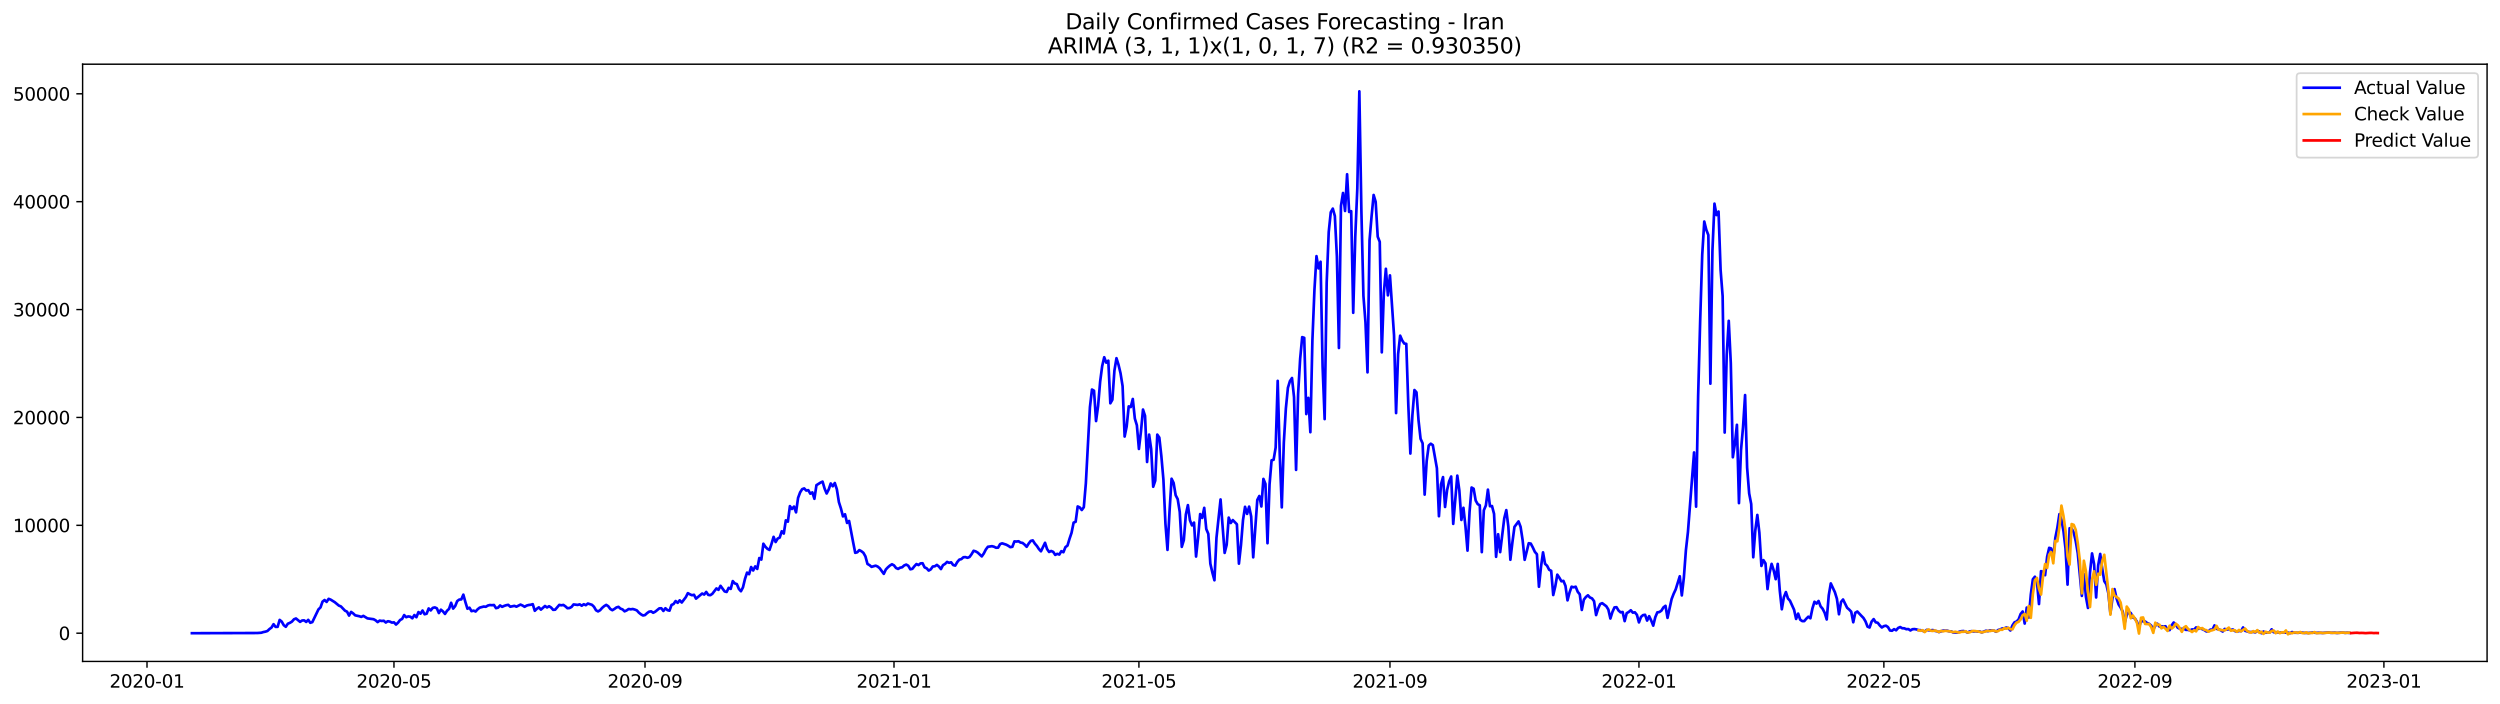<?xml version="1.0" encoding="utf-8" standalone="no"?>
<!DOCTYPE svg PUBLIC "-//W3C//DTD SVG 1.1//EN"
  "http://www.w3.org/Graphics/SVG/1.1/DTD/svg11.dtd">
<svg xmlns:xlink="http://www.w3.org/1999/xlink" width="1392.412pt" height="392.274pt" viewBox="0 0 1392.412 392.274" xmlns="http://www.w3.org/2000/svg" version="1.1">
 <defs>
  <style type="text/css">*{stroke-linejoin: round; stroke-linecap: butt}</style>
 </defs>
 <g id="figure_1">
  <g id="patch_1">
   <path d="M 0 392.274 
L 1392.412 392.274 
L 1392.412 0 
L 0 0 
z
" style="fill: #ffffff"/>
  </g>
  <g id="axes_1">
   <g id="patch_2">
    <path d="M 46.013 368.396 
L 1385.213 368.396 
L 1385.213 35.755 
L 46.013 35.755 
z
" style="fill: #ffffff"/>
   </g>
   <g id="matplotlib.axis_1">
    <g id="xtick_1">
     <g id="line2d_1">
      <defs>
       <path id="mf7a38c756c" d="M 0 0 
L 0 3.5 
" style="stroke: #000000; stroke-width: 0.8"/>
      </defs>
      <g>
       <use xlink:href="#mf7a38c756c" x="81.877" y="368.396" style="stroke: #000000; stroke-width: 0.8"/>
      </g>
     </g>
     <g id="text_1">
      <!-- 2020-01 -->
      <g transform="translate(60.985 382.994)scale(0.1 -0.1)">
       <defs>
        <path id="DejaVuSans-32" d="M 1228 531 
L 3431 531 
L 3431 0 
L 469 0 
L 469 531 
Q 828 903 1448 1529 
Q 2069 2156 2228 2338 
Q 2531 2678 2651 2914 
Q 2772 3150 2772 3378 
Q 2772 3750 2511 3984 
Q 2250 4219 1831 4219 
Q 1534 4219 1204 4116 
Q 875 4013 500 3803 
L 500 4441 
Q 881 4594 1212 4672 
Q 1544 4750 1819 4750 
Q 2544 4750 2975 4387 
Q 3406 4025 3406 3419 
Q 3406 3131 3298 2873 
Q 3191 2616 2906 2266 
Q 2828 2175 2409 1742 
Q 1991 1309 1228 531 
z
" transform="scale(0.016)"/>
        <path id="DejaVuSans-30" d="M 2034 4250 
Q 1547 4250 1301 3770 
Q 1056 3291 1056 2328 
Q 1056 1369 1301 889 
Q 1547 409 2034 409 
Q 2525 409 2770 889 
Q 3016 1369 3016 2328 
Q 3016 3291 2770 3770 
Q 2525 4250 2034 4250 
z
M 2034 4750 
Q 2819 4750 3233 4129 
Q 3647 3509 3647 2328 
Q 3647 1150 3233 529 
Q 2819 -91 2034 -91 
Q 1250 -91 836 529 
Q 422 1150 422 2328 
Q 422 3509 836 4129 
Q 1250 4750 2034 4750 
z
" transform="scale(0.016)"/>
        <path id="DejaVuSans-2d" d="M 313 2009 
L 1997 2009 
L 1997 1497 
L 313 1497 
L 313 2009 
z
" transform="scale(0.016)"/>
        <path id="DejaVuSans-31" d="M 794 531 
L 1825 531 
L 1825 4091 
L 703 3866 
L 703 4441 
L 1819 4666 
L 2450 4666 
L 2450 531 
L 3481 531 
L 3481 0 
L 794 0 
L 794 531 
z
" transform="scale(0.016)"/>
       </defs>
       <use xlink:href="#DejaVuSans-32"/>
       <use xlink:href="#DejaVuSans-30" x="63.623"/>
       <use xlink:href="#DejaVuSans-32" x="127.246"/>
       <use xlink:href="#DejaVuSans-30" x="190.869"/>
       <use xlink:href="#DejaVuSans-2d" x="254.492"/>
       <use xlink:href="#DejaVuSans-30" x="290.576"/>
       <use xlink:href="#DejaVuSans-31" x="354.199"/>
      </g>
     </g>
    </g>
    <g id="xtick_2">
     <g id="line2d_2">
      <g>
       <use xlink:href="#mf7a38c756c" x="219.423" y="368.396" style="stroke: #000000; stroke-width: 0.8"/>
      </g>
     </g>
     <g id="text_2">
      <!-- 2020-05 -->
      <g transform="translate(198.532 382.994)scale(0.1 -0.1)">
       <defs>
        <path id="DejaVuSans-35" d="M 691 4666 
L 3169 4666 
L 3169 4134 
L 1269 4134 
L 1269 2991 
Q 1406 3038 1543 3061 
Q 1681 3084 1819 3084 
Q 2600 3084 3056 2656 
Q 3513 2228 3513 1497 
Q 3513 744 3044 326 
Q 2575 -91 1722 -91 
Q 1428 -91 1123 -41 
Q 819 9 494 109 
L 494 744 
Q 775 591 1075 516 
Q 1375 441 1709 441 
Q 2250 441 2565 725 
Q 2881 1009 2881 1497 
Q 2881 1984 2565 2268 
Q 2250 2553 1709 2553 
Q 1456 2553 1204 2497 
Q 953 2441 691 2322 
L 691 4666 
z
" transform="scale(0.016)"/>
       </defs>
       <use xlink:href="#DejaVuSans-32"/>
       <use xlink:href="#DejaVuSans-30" x="63.623"/>
       <use xlink:href="#DejaVuSans-32" x="127.246"/>
       <use xlink:href="#DejaVuSans-30" x="190.869"/>
       <use xlink:href="#DejaVuSans-2d" x="254.492"/>
       <use xlink:href="#DejaVuSans-30" x="290.576"/>
       <use xlink:href="#DejaVuSans-35" x="354.199"/>
      </g>
     </g>
    </g>
    <g id="xtick_3">
     <g id="line2d_3">
      <g>
       <use xlink:href="#mf7a38c756c" x="359.243" y="368.396" style="stroke: #000000; stroke-width: 0.8"/>
      </g>
     </g>
     <g id="text_3">
      <!-- 2020-09 -->
      <g transform="translate(338.351 382.994)scale(0.1 -0.1)">
       <defs>
        <path id="DejaVuSans-39" d="M 703 97 
L 703 672 
Q 941 559 1184 500 
Q 1428 441 1663 441 
Q 2288 441 2617 861 
Q 2947 1281 2994 2138 
Q 2813 1869 2534 1725 
Q 2256 1581 1919 1581 
Q 1219 1581 811 2004 
Q 403 2428 403 3163 
Q 403 3881 828 4315 
Q 1253 4750 1959 4750 
Q 2769 4750 3195 4129 
Q 3622 3509 3622 2328 
Q 3622 1225 3098 567 
Q 2575 -91 1691 -91 
Q 1453 -91 1209 -44 
Q 966 3 703 97 
z
M 1959 2075 
Q 2384 2075 2632 2365 
Q 2881 2656 2881 3163 
Q 2881 3666 2632 3958 
Q 2384 4250 1959 4250 
Q 1534 4250 1286 3958 
Q 1038 3666 1038 3163 
Q 1038 2656 1286 2365 
Q 1534 2075 1959 2075 
z
" transform="scale(0.016)"/>
       </defs>
       <use xlink:href="#DejaVuSans-32"/>
       <use xlink:href="#DejaVuSans-30" x="63.623"/>
       <use xlink:href="#DejaVuSans-32" x="127.246"/>
       <use xlink:href="#DejaVuSans-30" x="190.869"/>
       <use xlink:href="#DejaVuSans-2d" x="254.492"/>
       <use xlink:href="#DejaVuSans-30" x="290.576"/>
       <use xlink:href="#DejaVuSans-39" x="354.199"/>
      </g>
     </g>
    </g>
    <g id="xtick_4">
     <g id="line2d_4">
      <g>
       <use xlink:href="#mf7a38c756c" x="497.926" y="368.396" style="stroke: #000000; stroke-width: 0.8"/>
      </g>
     </g>
     <g id="text_4">
      <!-- 2021-01 -->
      <g transform="translate(477.034 382.994)scale(0.1 -0.1)">
       <use xlink:href="#DejaVuSans-32"/>
       <use xlink:href="#DejaVuSans-30" x="63.623"/>
       <use xlink:href="#DejaVuSans-32" x="127.246"/>
       <use xlink:href="#DejaVuSans-31" x="190.869"/>
       <use xlink:href="#DejaVuSans-2d" x="254.492"/>
       <use xlink:href="#DejaVuSans-30" x="290.576"/>
       <use xlink:href="#DejaVuSans-31" x="354.199"/>
      </g>
     </g>
    </g>
    <g id="xtick_5">
     <g id="line2d_5">
      <g>
       <use xlink:href="#mf7a38c756c" x="634.335" y="368.396" style="stroke: #000000; stroke-width: 0.8"/>
      </g>
     </g>
     <g id="text_5">
      <!-- 2021-05 -->
      <g transform="translate(613.444 382.994)scale(0.1 -0.1)">
       <use xlink:href="#DejaVuSans-32"/>
       <use xlink:href="#DejaVuSans-30" x="63.623"/>
       <use xlink:href="#DejaVuSans-32" x="127.246"/>
       <use xlink:href="#DejaVuSans-31" x="190.869"/>
       <use xlink:href="#DejaVuSans-2d" x="254.492"/>
       <use xlink:href="#DejaVuSans-30" x="290.576"/>
       <use xlink:href="#DejaVuSans-35" x="354.199"/>
      </g>
     </g>
    </g>
    <g id="xtick_6">
     <g id="line2d_6">
      <g>
       <use xlink:href="#mf7a38c756c" x="774.155" y="368.396" style="stroke: #000000; stroke-width: 0.8"/>
      </g>
     </g>
     <g id="text_6">
      <!-- 2021-09 -->
      <g transform="translate(753.263 382.994)scale(0.1 -0.1)">
       <use xlink:href="#DejaVuSans-32"/>
       <use xlink:href="#DejaVuSans-30" x="63.623"/>
       <use xlink:href="#DejaVuSans-32" x="127.246"/>
       <use xlink:href="#DejaVuSans-31" x="190.869"/>
       <use xlink:href="#DejaVuSans-2d" x="254.492"/>
       <use xlink:href="#DejaVuSans-30" x="290.576"/>
       <use xlink:href="#DejaVuSans-39" x="354.199"/>
      </g>
     </g>
    </g>
    <g id="xtick_7">
     <g id="line2d_7">
      <g>
       <use xlink:href="#mf7a38c756c" x="912.838" y="368.396" style="stroke: #000000; stroke-width: 0.8"/>
      </g>
     </g>
     <g id="text_7">
      <!-- 2022-01 -->
      <g transform="translate(891.946 382.994)scale(0.1 -0.1)">
       <use xlink:href="#DejaVuSans-32"/>
       <use xlink:href="#DejaVuSans-30" x="63.623"/>
       <use xlink:href="#DejaVuSans-32" x="127.246"/>
       <use xlink:href="#DejaVuSans-32" x="190.869"/>
       <use xlink:href="#DejaVuSans-2d" x="254.492"/>
       <use xlink:href="#DejaVuSans-30" x="290.576"/>
       <use xlink:href="#DejaVuSans-31" x="354.199"/>
      </g>
     </g>
    </g>
    <g id="xtick_8">
     <g id="line2d_8">
      <g>
       <use xlink:href="#mf7a38c756c" x="1049.247" y="368.396" style="stroke: #000000; stroke-width: 0.8"/>
      </g>
     </g>
     <g id="text_8">
      <!-- 2022-05 -->
      <g transform="translate(1028.356 382.994)scale(0.1 -0.1)">
       <use xlink:href="#DejaVuSans-32"/>
       <use xlink:href="#DejaVuSans-30" x="63.623"/>
       <use xlink:href="#DejaVuSans-32" x="127.246"/>
       <use xlink:href="#DejaVuSans-32" x="190.869"/>
       <use xlink:href="#DejaVuSans-2d" x="254.492"/>
       <use xlink:href="#DejaVuSans-30" x="290.576"/>
       <use xlink:href="#DejaVuSans-35" x="354.199"/>
      </g>
     </g>
    </g>
    <g id="xtick_9">
     <g id="line2d_9">
      <g>
       <use xlink:href="#mf7a38c756c" x="1189.067" y="368.396" style="stroke: #000000; stroke-width: 0.8"/>
      </g>
     </g>
     <g id="text_9">
      <!-- 2022-09 -->
      <g transform="translate(1168.176 382.994)scale(0.1 -0.1)">
       <use xlink:href="#DejaVuSans-32"/>
       <use xlink:href="#DejaVuSans-30" x="63.623"/>
       <use xlink:href="#DejaVuSans-32" x="127.246"/>
       <use xlink:href="#DejaVuSans-32" x="190.869"/>
       <use xlink:href="#DejaVuSans-2d" x="254.492"/>
       <use xlink:href="#DejaVuSans-30" x="290.576"/>
       <use xlink:href="#DejaVuSans-39" x="354.199"/>
      </g>
     </g>
    </g>
    <g id="xtick_10">
     <g id="line2d_10">
      <g>
       <use xlink:href="#mf7a38c756c" x="1327.75" y="368.396" style="stroke: #000000; stroke-width: 0.8"/>
      </g>
     </g>
     <g id="text_10">
      <!-- 2023-01 -->
      <g transform="translate(1306.859 382.994)scale(0.1 -0.1)">
       <defs>
        <path id="DejaVuSans-33" d="M 2597 2516 
Q 3050 2419 3304 2112 
Q 3559 1806 3559 1356 
Q 3559 666 3084 287 
Q 2609 -91 1734 -91 
Q 1441 -91 1130 -33 
Q 819 25 488 141 
L 488 750 
Q 750 597 1062 519 
Q 1375 441 1716 441 
Q 2309 441 2620 675 
Q 2931 909 2931 1356 
Q 2931 1769 2642 2001 
Q 2353 2234 1838 2234 
L 1294 2234 
L 1294 2753 
L 1863 2753 
Q 2328 2753 2575 2939 
Q 2822 3125 2822 3475 
Q 2822 3834 2567 4026 
Q 2313 4219 1838 4219 
Q 1578 4219 1281 4162 
Q 984 4106 628 3988 
L 628 4550 
Q 988 4650 1302 4700 
Q 1616 4750 1894 4750 
Q 2613 4750 3031 4423 
Q 3450 4097 3450 3541 
Q 3450 3153 3228 2886 
Q 3006 2619 2597 2516 
z
" transform="scale(0.016)"/>
       </defs>
       <use xlink:href="#DejaVuSans-32"/>
       <use xlink:href="#DejaVuSans-30" x="63.623"/>
       <use xlink:href="#DejaVuSans-32" x="127.246"/>
       <use xlink:href="#DejaVuSans-33" x="190.869"/>
       <use xlink:href="#DejaVuSans-2d" x="254.492"/>
       <use xlink:href="#DejaVuSans-30" x="290.576"/>
       <use xlink:href="#DejaVuSans-31" x="354.199"/>
      </g>
     </g>
    </g>
   </g>
   <g id="matplotlib.axis_2">
    <g id="ytick_1">
     <g id="line2d_11">
      <defs>
       <path id="mdff5e94614" d="M 0 0 
L -3.5 0 
" style="stroke: #000000; stroke-width: 0.8"/>
      </defs>
      <g>
       <use xlink:href="#mdff5e94614" x="46.013" y="352.673" style="stroke: #000000; stroke-width: 0.8"/>
      </g>
     </g>
     <g id="text_11">
      <!-- 0 -->
      <g transform="translate(32.65 356.472)scale(0.1 -0.1)">
       <use xlink:href="#DejaVuSans-30"/>
      </g>
     </g>
    </g>
    <g id="ytick_2">
     <g id="line2d_12">
      <g>
       <use xlink:href="#mdff5e94614" x="46.013" y="292.588" style="stroke: #000000; stroke-width: 0.8"/>
      </g>
     </g>
     <g id="text_12">
      <!-- 10000 -->
      <g transform="translate(7.2 296.387)scale(0.1 -0.1)">
       <use xlink:href="#DejaVuSans-31"/>
       <use xlink:href="#DejaVuSans-30" x="63.623"/>
       <use xlink:href="#DejaVuSans-30" x="127.246"/>
       <use xlink:href="#DejaVuSans-30" x="190.869"/>
       <use xlink:href="#DejaVuSans-30" x="254.492"/>
      </g>
     </g>
    </g>
    <g id="ytick_3">
     <g id="line2d_13">
      <g>
       <use xlink:href="#mdff5e94614" x="46.013" y="232.502" style="stroke: #000000; stroke-width: 0.8"/>
      </g>
     </g>
     <g id="text_13">
      <!-- 20000 -->
      <g transform="translate(7.2 236.301)scale(0.1 -0.1)">
       <use xlink:href="#DejaVuSans-32"/>
       <use xlink:href="#DejaVuSans-30" x="63.623"/>
       <use xlink:href="#DejaVuSans-30" x="127.246"/>
       <use xlink:href="#DejaVuSans-30" x="190.869"/>
       <use xlink:href="#DejaVuSans-30" x="254.492"/>
      </g>
     </g>
    </g>
    <g id="ytick_4">
     <g id="line2d_14">
      <g>
       <use xlink:href="#mdff5e94614" x="46.013" y="172.417" style="stroke: #000000; stroke-width: 0.8"/>
      </g>
     </g>
     <g id="text_14">
      <!-- 30000 -->
      <g transform="translate(7.2 176.216)scale(0.1 -0.1)">
       <use xlink:href="#DejaVuSans-33"/>
       <use xlink:href="#DejaVuSans-30" x="63.623"/>
       <use xlink:href="#DejaVuSans-30" x="127.246"/>
       <use xlink:href="#DejaVuSans-30" x="190.869"/>
       <use xlink:href="#DejaVuSans-30" x="254.492"/>
      </g>
     </g>
    </g>
    <g id="ytick_5">
     <g id="line2d_15">
      <g>
       <use xlink:href="#mdff5e94614" x="46.013" y="112.331" style="stroke: #000000; stroke-width: 0.8"/>
      </g>
     </g>
     <g id="text_15">
      <!-- 40000 -->
      <g transform="translate(7.2 116.13)scale(0.1 -0.1)">
       <defs>
        <path id="DejaVuSans-34" d="M 2419 4116 
L 825 1625 
L 2419 1625 
L 2419 4116 
z
M 2253 4666 
L 3047 4666 
L 3047 1625 
L 3713 1625 
L 3713 1100 
L 3047 1100 
L 3047 0 
L 2419 0 
L 2419 1100 
L 313 1100 
L 313 1709 
L 2253 4666 
z
" transform="scale(0.016)"/>
       </defs>
       <use xlink:href="#DejaVuSans-34"/>
       <use xlink:href="#DejaVuSans-30" x="63.623"/>
       <use xlink:href="#DejaVuSans-30" x="127.246"/>
       <use xlink:href="#DejaVuSans-30" x="190.869"/>
       <use xlink:href="#DejaVuSans-30" x="254.492"/>
      </g>
     </g>
    </g>
    <g id="ytick_6">
     <g id="line2d_16">
      <g>
       <use xlink:href="#mdff5e94614" x="46.013" y="52.245" style="stroke: #000000; stroke-width: 0.8"/>
      </g>
     </g>
     <g id="text_16">
      <!-- 50000 -->
      <g transform="translate(7.2 56.045)scale(0.1 -0.1)">
       <use xlink:href="#DejaVuSans-35"/>
       <use xlink:href="#DejaVuSans-30" x="63.623"/>
       <use xlink:href="#DejaVuSans-30" x="127.246"/>
       <use xlink:href="#DejaVuSans-30" x="190.869"/>
       <use xlink:href="#DejaVuSans-30" x="254.492"/>
      </g>
     </g>
    </g>
   </g>
   <g id="line2d_17">
    <path d="M 106.885 352.673 
L 143.261 352.565 
L 145.535 352.409 
L 146.671 352.036 
L 147.808 351.814 
L 148.945 351.441 
L 150.082 350.36 
L 151.218 349.531 
L 152.355 347.656 
L 153.492 349.152 
L 154.629 349.122 
L 155.765 345.259 
L 156.902 346.208 
L 158.039 348.209 
L 159.176 349.098 
L 160.312 347.38 
L 161.449 346.917 
L 162.586 346.214 
L 163.723 344.928 
L 164.859 344.472 
L 167.133 346.346 
L 168.269 345.595 
L 169.406 345.511 
L 170.543 346.388 
L 171.68 345.241 
L 172.816 346.869 
L 173.953 346.496 
L 177.363 339.418 
L 178.5 338.319 
L 179.637 335.092 
L 180.774 334.191 
L 181.91 335.242 
L 183.047 333.53 
L 184.184 333.987 
L 186.457 335.399 
L 188.731 337.291 
L 189.868 337.754 
L 192.141 340.121 
L 193.278 340.674 
L 194.415 342.855 
L 195.551 340.824 
L 196.688 341.636 
L 197.825 342.717 
L 200.098 343.216 
L 201.235 343.588 
L 202.372 343.023 
L 204.645 344.417 
L 208.056 344.88 
L 209.192 345.499 
L 210.329 346.484 
L 211.466 345.655 
L 212.603 345.86 
L 213.739 345.745 
L 214.876 346.719 
L 216.013 345.992 
L 217.15 346.226 
L 218.286 346.767 
L 219.423 346.629 
L 220.56 347.854 
L 221.697 346.809 
L 222.833 345.325 
L 223.97 344.724 
L 225.107 342.579 
L 226.244 343.751 
L 227.38 343.324 
L 228.517 343.486 
L 229.654 344.363 
L 230.79 342.561 
L 231.927 343.775 
L 233.064 340.908 
L 234.201 341.81 
L 235.337 340.043 
L 236.474 342.116 
L 237.611 341.822 
L 238.748 338.89 
L 239.884 339.989 
L 241.021 338.577 
L 242.158 338.301 
L 243.295 338.787 
L 244.431 341.443 
L 245.568 339.575 
L 246.705 340.518 
L 247.842 341.936 
L 248.978 340.175 
L 250.115 339.106 
L 251.252 335.735 
L 252.389 338.962 
L 253.525 337.556 
L 254.662 334.774 
L 255.799 333.945 
L 256.936 333.842 
L 258.072 331.199 
L 259.209 335.333 
L 260.346 339.04 
L 261.483 338.469 
L 262.619 340.398 
L 263.756 340.085 
L 264.893 340.59 
L 266.03 339.346 
L 267.166 338.439 
L 269.44 337.82 
L 270.577 337.958 
L 271.713 337.273 
L 272.85 336.979 
L 273.987 337.075 
L 275.124 336.961 
L 276.26 338.721 
L 277.397 338.445 
L 278.534 337.213 
L 279.671 337.982 
L 280.807 337.466 
L 281.944 337.081 
L 283.081 336.883 
L 284.218 337.916 
L 286.491 337.436 
L 287.628 337.91 
L 289.901 336.739 
L 291.038 337.255 
L 292.175 337.958 
L 293.312 337.291 
L 294.448 336.973 
L 295.585 336.829 
L 296.722 336.504 
L 297.858 340.181 
L 298.995 339.082 
L 300.132 338.271 
L 301.269 339.539 
L 303.542 337.526 
L 304.679 338.325 
L 305.816 337.652 
L 306.952 338.379 
L 308.089 339.659 
L 309.226 339.563 
L 311.499 336.901 
L 312.636 337.135 
L 313.773 336.925 
L 314.91 337.718 
L 316.046 338.757 
L 317.183 338.655 
L 318.32 338.048 
L 319.457 336.648 
L 321.73 336.925 
L 322.867 336.606 
L 324.004 337.363 
L 325.14 336.54 
L 326.277 337.063 
L 327.414 336.144 
L 329.687 336.847 
L 330.824 337.952 
L 331.961 339.905 
L 333.098 340.536 
L 334.234 339.863 
L 335.371 338.583 
L 336.508 337.592 
L 337.645 336.901 
L 338.781 337.646 
L 339.918 339.184 
L 341.055 339.857 
L 342.192 339.172 
L 343.328 338.343 
L 344.465 337.988 
L 345.602 338.98 
L 346.739 339.418 
L 347.875 340.488 
L 349.012 339.977 
L 350.149 339.184 
L 351.286 339.376 
L 352.422 339.196 
L 353.559 339.514 
L 354.696 339.965 
L 355.833 341.227 
L 356.969 342.134 
L 358.106 342.807 
L 359.243 342.567 
L 360.379 341.509 
L 361.516 340.692 
L 362.653 340.5 
L 363.79 341.293 
L 364.926 340.704 
L 367.2 338.842 
L 368.337 338.775 
L 369.473 340.278 
L 370.61 338.775 
L 371.747 339.821 
L 372.884 340.121 
L 374.02 336.937 
L 375.157 336.42 
L 376.294 334.762 
L 377.431 335.759 
L 378.567 334.353 
L 379.704 335.579 
L 381.978 332.599 
L 383.114 330.369 
L 384.251 331.012 
L 385.388 331.517 
L 386.525 331.265 
L 387.661 333.422 
L 391.072 330.58 
L 392.208 331.151 
L 393.345 329.691 
L 394.482 331.331 
L 395.619 331.505 
L 396.755 330.724 
L 399.029 327.732 
L 400.166 328.525 
L 401.302 326.284 
L 403.576 329.39 
L 404.713 329.709 
L 405.849 327.401 
L 406.986 327.99 
L 408.123 323.652 
L 409.26 324.938 
L 410.396 325.322 
L 411.533 328.02 
L 412.67 329.3 
L 413.807 327.131 
L 414.943 322.396 
L 416.08 318.929 
L 417.217 319.8 
L 418.354 315.817 
L 419.49 317.739 
L 420.627 315.474 
L 421.764 316.862 
L 422.901 310.806 
L 424.037 311.671 
L 425.174 302.844 
L 426.311 304.539 
L 427.447 305.686 
L 428.584 306.293 
L 429.721 302.868 
L 430.858 299.005 
L 431.994 301.889 
L 433.131 299.966 
L 434.268 299.413 
L 435.405 295.892 
L 436.541 297.178 
L 437.678 289.806 
L 438.815 290.551 
L 439.952 281.892 
L 441.088 283.473 
L 442.225 282.151 
L 443.362 285.359 
L 444.499 277.308 
L 445.635 274.244 
L 446.772 272.447 
L 447.909 272.032 
L 449.046 273.222 
L 450.182 273 
L 451.319 274.977 
L 452.456 274.244 
L 453.593 277.807 
L 454.729 270.23 
L 457.003 268.788 
L 458.14 268.247 
L 459.276 272.147 
L 460.413 274.862 
L 461.55 272.633 
L 462.687 269.268 
L 463.823 270.831 
L 464.96 269.022 
L 466.097 272.513 
L 467.234 279.663 
L 468.37 283.208 
L 469.507 287.619 
L 470.644 286.441 
L 471.781 291.248 
L 472.917 290.166 
L 475.191 302.135 
L 476.328 307.903 
L 477.464 307.603 
L 478.601 306.383 
L 479.738 306.99 
L 480.875 307.891 
L 482.011 309.886 
L 483.148 314.092 
L 484.285 314.747 
L 485.422 315.715 
L 487.695 315.054 
L 488.832 315.552 
L 489.968 316.496 
L 492.242 319.614 
L 493.379 317.175 
L 494.515 315.973 
L 495.652 314.988 
L 496.789 314.285 
L 497.926 314.897 
L 499.062 316.352 
L 500.199 316.862 
L 501.336 316.183 
L 502.473 315.943 
L 503.609 314.921 
L 504.746 314.459 
L 505.883 315.114 
L 507.02 317.079 
L 508.156 316.814 
L 509.293 315.372 
L 510.43 314.17 
L 511.567 314.717 
L 512.703 313.792 
L 513.84 313.708 
L 514.977 316.021 
L 516.114 316.526 
L 517.25 317.788 
L 518.387 317.121 
L 519.524 315.528 
L 520.661 315.396 
L 521.797 314.627 
L 522.934 315.54 
L 524.071 316.952 
L 525.208 314.765 
L 526.344 314.098 
L 527.481 312.969 
L 528.618 313.455 
L 529.755 313.179 
L 530.891 314.717 
L 532.028 315.012 
L 533.165 313.035 
L 534.302 311.695 
L 535.438 311.394 
L 536.575 310.373 
L 537.712 310.289 
L 538.849 310.673 
L 539.985 310.223 
L 541.122 308.685 
L 542.259 306.768 
L 543.396 307.098 
L 544.532 307.765 
L 546.806 309.892 
L 547.943 308.27 
L 549.079 306.047 
L 550.216 304.539 
L 552.49 304.208 
L 553.626 304.503 
L 554.763 305.073 
L 555.9 305.019 
L 557.036 303.025 
L 558.173 302.622 
L 560.447 303.367 
L 561.583 303.986 
L 562.72 304.755 
L 563.857 304.545 
L 564.994 301.54 
L 566.13 301.631 
L 567.267 301.45 
L 568.404 302.177 
L 569.541 302.4 
L 570.677 303.331 
L 571.814 304.545 
L 572.951 302.724 
L 574.088 301.276 
L 575.224 300.982 
L 576.361 302.754 
L 577.498 304.076 
L 578.635 305.794 
L 579.771 307.05 
L 582.045 302.322 
L 583.182 305.794 
L 584.318 307.429 
L 585.455 306.888 
L 586.592 307.369 
L 587.729 309.051 
L 588.865 308.468 
L 590.002 308.871 
L 591.139 306.978 
L 592.276 307.573 
L 593.412 304.725 
L 594.549 303.884 
L 595.686 300.092 
L 596.823 296.734 
L 597.959 291.086 
L 599.096 290.605 
L 600.233 282.073 
L 601.37 282.613 
L 602.506 284.056 
L 603.643 282.493 
L 604.78 269.214 
L 607.053 226.77 
L 608.19 216.964 
L 609.327 217.613 
L 610.464 234.509 
L 611.6 226.115 
L 612.737 212.608 
L 613.874 203.901 
L 615.011 198.962 
L 616.147 201.991 
L 617.284 200.891 
L 618.421 224.619 
L 619.557 222.624 
L 620.694 206.389 
L 621.831 199.503 
L 622.968 203.144 
L 624.104 207.915 
L 625.241 215.053 
L 626.378 243.137 
L 627.515 237.519 
L 628.651 226.337 
L 629.788 226.716 
L 630.925 222.209 
L 632.062 233.109 
L 633.198 236.876 
L 634.335 250.047 
L 635.472 240.325 
L 636.609 228.104 
L 637.745 231.601 
L 638.882 257.305 
L 640.019 242.062 
L 641.156 250.071 
L 642.292 271.101 
L 643.429 267.706 
L 644.566 242.068 
L 645.703 243.72 
L 646.839 254.079 
L 647.976 267.075 
L 649.113 291.716 
L 650.25 306.269 
L 651.386 284.831 
L 652.523 266.637 
L 653.66 268.974 
L 654.797 275.83 
L 655.933 277.999 
L 657.07 285.077 
L 658.207 304.575 
L 659.344 300.813 
L 660.48 286.549 
L 661.617 281.334 
L 662.754 289.776 
L 663.891 292.624 
L 665.027 291.068 
L 666.164 309.97 
L 667.301 299.341 
L 668.438 286.327 
L 669.574 288.46 
L 670.711 282.854 
L 671.848 294.649 
L 672.985 297.34 
L 674.121 313.966 
L 675.258 318.953 
L 676.395 323.189 
L 677.532 299.522 
L 679.805 278.179 
L 682.079 307.946 
L 683.215 303.433 
L 684.352 288.292 
L 685.489 291.29 
L 686.625 289.662 
L 688.899 291.987 
L 690.036 313.93 
L 691.172 303.637 
L 692.309 289.674 
L 693.446 282.277 
L 694.583 286.225 
L 695.719 282.169 
L 696.856 287.661 
L 697.993 310.409 
L 700.266 278.462 
L 701.403 276.262 
L 702.54 282.085 
L 703.677 266.733 
L 704.813 269.539 
L 705.95 302.556 
L 707.087 269.869 
L 708.224 256.386 
L 709.36 256.056 
L 710.497 249.254 
L 711.634 212.127 
L 712.771 252.955 
L 713.907 282.589 
L 715.044 246.538 
L 716.181 227.521 
L 717.318 215.979 
L 718.454 212.247 
L 719.591 210.541 
L 720.728 221.176 
L 721.865 261.71 
L 723.001 219.379 
L 724.138 199.81 
L 725.275 187.774 
L 726.412 188.165 
L 727.548 230.621 
L 728.685 221.603 
L 729.822 240.722 
L 730.959 189.565 
L 732.095 161.517 
L 733.232 142.668 
L 734.369 149.482 
L 735.506 145.781 
L 736.642 204.172 
L 737.779 233.427 
L 738.916 157.329 
L 740.053 129.221 
L 741.189 118.225 
L 742.326 116.195 
L 743.463 120.298 
L 744.6 142.897 
L 745.736 193.813 
L 746.873 114.62 
L 748.01 107.476 
L 749.146 117.504 
L 750.283 97.063 
L 751.42 118.045 
L 752.557 117.625 
L 753.693 174.219 
L 754.83 131.943 
L 755.967 105.157 
L 757.104 50.876 
L 758.24 117.294 
L 759.377 164.81 
L 760.514 179.429 
L 761.651 207.392 
L 762.787 133.848 
L 763.924 120.4 
L 765.061 108.588 
L 766.198 112.433 
L 767.334 131.811 
L 768.471 134.689 
L 769.608 196.246 
L 770.745 163.308 
L 771.881 149.704 
L 773.018 164.491 
L 774.155 153.369 
L 776.428 186.711 
L 777.565 230.075 
L 778.702 197.232 
L 779.839 186.963 
L 780.975 189.613 
L 782.112 191.319 
L 783.249 191.518 
L 784.386 225.809 
L 785.522 252.607 
L 786.659 231.186 
L 787.796 217.234 
L 788.933 218.508 
L 790.069 234.118 
L 791.206 244.393 
L 792.343 246.893 
L 793.48 275.481 
L 794.616 256.687 
L 795.753 248.142 
L 796.89 247.139 
L 798.027 247.926 
L 800.3 260.778 
L 801.437 287.522 
L 802.574 269.803 
L 803.71 265.729 
L 804.847 282.367 
L 805.984 272.934 
L 807.121 268.085 
L 808.257 265.399 
L 809.394 291.777 
L 811.668 264.906 
L 812.804 273.204 
L 813.941 289.601 
L 815.078 282.824 
L 816.214 293.207 
L 817.351 306.684 
L 818.488 285.041 
L 819.625 271.534 
L 820.761 272.213 
L 821.898 278.78 
L 823.035 280.787 
L 824.172 281.43 
L 825.308 307.519 
L 826.445 284.2 
L 827.582 281.508 
L 828.719 272.711 
L 829.855 281.953 
L 830.992 281.844 
L 832.129 286.195 
L 833.266 310.127 
L 834.402 297.551 
L 835.539 307.513 
L 837.813 288.718 
L 838.949 284.122 
L 840.086 293.231 
L 841.223 311.761 
L 842.36 302.039 
L 843.496 293.447 
L 845.77 290.407 
L 846.907 293.417 
L 848.043 300.801 
L 849.18 311.797 
L 851.454 302.556 
L 852.59 302.772 
L 853.727 304.917 
L 854.864 307.375 
L 856.001 308.679 
L 857.137 326.8 
L 858.274 315.763 
L 859.411 307.645 
L 860.548 314.038 
L 861.684 315.114 
L 862.821 317.331 
L 863.958 317.92 
L 865.095 331.409 
L 866.231 326.596 
L 867.368 320.065 
L 868.505 321.765 
L 869.642 323.754 
L 870.778 323.532 
L 871.915 326.332 
L 873.052 334.377 
L 874.189 329.955 
L 875.325 326.776 
L 876.462 327.119 
L 877.599 326.764 
L 878.735 329.606 
L 879.872 331.024 
L 881.009 339.713 
L 882.146 333.993 
L 883.282 332.509 
L 884.419 331.559 
L 885.556 332.791 
L 886.693 333.278 
L 887.829 334.822 
L 888.966 342.573 
L 890.103 338.92 
L 891.24 336.414 
L 892.376 335.945 
L 894.65 337.652 
L 895.787 339.478 
L 896.923 344.496 
L 898.06 340.848 
L 899.197 338.313 
L 900.334 338.175 
L 901.47 340.037 
L 902.607 341.065 
L 903.744 340.854 
L 904.881 345.938 
L 906.017 341.515 
L 907.154 340.854 
L 908.291 339.887 
L 909.428 341.227 
L 910.564 341.041 
L 911.701 342.441 
L 912.838 346.653 
L 913.975 343.6 
L 915.111 342.597 
L 916.248 342.423 
L 917.385 345.637 
L 918.522 343.186 
L 919.658 345.595 
L 920.795 348.461 
L 921.932 343.781 
L 923.069 341.065 
L 924.205 340.89 
L 925.342 340.121 
L 926.479 338.289 
L 927.616 337.418 
L 928.752 344.135 
L 931.026 333.668 
L 932.163 330.724 
L 933.299 328.279 
L 935.573 320.972 
L 936.71 331.625 
L 937.846 321.765 
L 938.983 306.461 
L 940.12 296.325 
L 943.53 251.988 
L 944.667 282.187 
L 945.803 220.509 
L 946.94 178.455 
L 948.077 141.953 
L 949.214 123.387 
L 950.35 127.983 
L 951.487 130.909 
L 952.624 213.695 
L 953.761 139.796 
L 954.897 113.419 
L 956.034 119.8 
L 957.171 117.829 
L 958.308 150.299 
L 959.444 164.924 
L 960.581 240.926 
L 961.718 197.58 
L 962.855 178.689 
L 963.991 202.255 
L 965.128 254.674 
L 966.265 247.253 
L 967.402 236.606 
L 968.538 280.222 
L 969.675 250.726 
L 970.812 237.85 
L 971.949 220.046 
L 973.085 260.502 
L 974.222 274.82 
L 975.359 280.739 
L 976.496 310.379 
L 977.632 295.448 
L 978.769 286.807 
L 979.906 296.722 
L 981.043 315.216 
L 982.179 311.983 
L 983.316 313.798 
L 984.453 328.104 
L 985.59 319.109 
L 986.726 314.062 
L 987.863 317.577 
L 989 322.582 
L 990.137 314.074 
L 991.273 328.921 
L 992.41 339.34 
L 993.547 332.665 
L 994.684 329.763 
L 995.82 333.308 
L 996.957 334.587 
L 999.231 339.605 
L 1000.367 344.724 
L 1001.504 341.762 
L 1002.641 345.139 
L 1003.778 345.932 
L 1004.914 345.926 
L 1006.051 344.592 
L 1007.188 343.48 
L 1008.324 344.369 
L 1009.461 338.86 
L 1010.598 335.158 
L 1011.735 336.192 
L 1012.871 334.726 
L 1014.008 337.73 
L 1015.145 339.07 
L 1016.282 341.335 
L 1017.418 345.012 
L 1018.555 331.529 
L 1019.692 324.944 
L 1021.965 329.841 
L 1023.102 333.542 
L 1024.239 342.116 
L 1025.376 335.284 
L 1026.512 333.897 
L 1028.786 338.517 
L 1029.923 339.49 
L 1031.059 340.692 
L 1032.196 346.575 
L 1033.333 341.287 
L 1034.47 340.602 
L 1036.743 343.017 
L 1037.88 344.183 
L 1039.017 346.088 
L 1040.153 349.02 
L 1041.29 349.501 
L 1042.427 346.202 
L 1043.564 344.82 
L 1044.7 346.611 
L 1045.837 346.851 
L 1046.974 348.353 
L 1048.111 349.477 
L 1049.247 348.738 
L 1050.384 348.485 
L 1051.521 349.242 
L 1052.658 351.159 
L 1053.794 351.303 
L 1054.931 350.42 
L 1056.068 351.051 
L 1057.205 349.741 
L 1058.341 349.248 
L 1059.478 349.909 
L 1060.615 349.951 
L 1061.752 350.444 
L 1062.888 350.36 
L 1064.025 351.141 
L 1065.162 350.462 
L 1066.299 350.372 
L 1067.435 350.558 
L 1068.572 350.943 
L 1069.709 350.991 
L 1071.982 351.718 
L 1073.119 350.799 
L 1074.256 351.063 
L 1075.392 351.063 
L 1076.529 350.913 
L 1077.666 351.369 
L 1078.803 351.562 
L 1079.939 352.054 
L 1082.213 351.231 
L 1084.486 351.267 
L 1085.623 351.622 
L 1086.76 351.646 
L 1087.897 352.289 
L 1090.17 352.319 
L 1091.307 351.838 
L 1092.444 351.544 
L 1093.58 351.46 
L 1094.717 351.754 
L 1095.854 352.337 
L 1096.991 351.712 
L 1098.127 351.52 
L 1099.264 351.7 
L 1100.401 351.598 
L 1101.538 351.796 
L 1102.674 351.736 
L 1103.811 352.229 
L 1106.085 351.285 
L 1107.221 351.55 
L 1108.358 351.081 
L 1110.632 351.279 
L 1111.768 351.856 
L 1112.905 350.889 
L 1114.042 350.558 
L 1115.179 350.011 
L 1116.315 350.023 
L 1117.452 349.495 
L 1118.589 349.891 
L 1119.726 351.165 
L 1120.862 348.365 
L 1121.999 346.623 
L 1123.136 346.16 
L 1124.273 345.036 
L 1125.409 342.008 
L 1126.546 340.578 
L 1127.683 347.302 
L 1128.82 338.403 
L 1129.956 343.943 
L 1131.093 331.115 
L 1132.23 322.63 
L 1133.367 321.224 
L 1134.503 324 
L 1135.64 336.426 
L 1136.777 318.118 
L 1137.913 318.503 
L 1139.05 320.365 
L 1140.187 310.055 
L 1141.324 305.116 
L 1142.46 305.5 
L 1143.597 311.088 
L 1144.734 299.612 
L 1145.871 293.94 
L 1147.007 286.369 
L 1148.144 289.427 
L 1149.281 295.856 
L 1150.418 305.512 
L 1151.554 325.605 
L 1152.691 294.228 
L 1153.828 294.396 
L 1154.965 296.493 
L 1156.101 301.36 
L 1157.238 308.12 
L 1159.512 331.884 
L 1160.648 319.764 
L 1161.785 332.37 
L 1162.922 338.595 
L 1164.059 318.815 
L 1165.195 308.234 
L 1166.332 314.194 
L 1167.469 332.755 
L 1168.606 314.946 
L 1169.742 308.522 
L 1170.879 316.79 
L 1172.016 323.688 
L 1173.153 325.473 
L 1174.289 330.502 
L 1175.426 341.648 
L 1176.563 333.175 
L 1177.7 328.11 
L 1178.836 333.29 
L 1179.973 336.642 
L 1181.11 338.385 
L 1182.247 340.542 
L 1183.383 346.809 
L 1184.52 342.501 
L 1185.657 340.86 
L 1186.794 341.431 
L 1187.93 343.889 
L 1189.067 344.478 
L 1190.204 346.262 
L 1191.341 349.477 
L 1192.477 345.685 
L 1193.614 346.094 
L 1194.751 346.124 
L 1195.888 346.995 
L 1197.024 347.482 
L 1198.161 348.467 
L 1199.298 350.606 
L 1200.435 348.491 
L 1201.571 347.404 
L 1202.708 348.96 
L 1203.845 348.792 
L 1204.981 348.924 
L 1206.118 348.804 
L 1207.255 350.853 
L 1208.392 350.937 
L 1209.528 348.311 
L 1210.665 346.713 
L 1211.802 347.8 
L 1212.939 349.645 
L 1214.075 350.144 
L 1215.212 350.288 
L 1216.349 350.174 
L 1217.486 350.823 
L 1218.622 350.817 
L 1219.759 351.099 
L 1220.896 350.558 
L 1222.033 350.702 
L 1223.169 349.441 
L 1224.306 350.27 
L 1225.443 350.06 
L 1226.58 350.39 
L 1227.716 350.931 
L 1228.853 351.682 
L 1229.99 351.676 
L 1231.127 350.66 
L 1232.263 350.732 
L 1233.4 348.323 
L 1234.537 350.222 
L 1235.674 350.528 
L 1236.81 350.961 
L 1237.947 351.742 
L 1239.084 350.288 
L 1240.221 350.708 
L 1241.357 350.45 
L 1242.494 350.829 
L 1243.631 350.6 
L 1244.768 351.472 
L 1245.904 351.838 
L 1247.041 351.417 
L 1248.178 351.508 
L 1249.315 349.459 
L 1250.451 351.339 
L 1252.725 352.012 
L 1253.862 352.036 
L 1254.998 351.928 
L 1256.135 352.235 
L 1257.272 351.393 
L 1258.409 351.742 
L 1259.545 352.673 
L 1260.682 351.73 
L 1261.819 352.433 
L 1262.956 352.217 
L 1264.092 352.289 
L 1265.229 350.51 
L 1266.366 352.126 
L 1267.502 352.09 
L 1269.776 352.373 
L 1270.913 352.187 
L 1273.186 352.367 
L 1274.323 352.349 
L 1275.46 352.673 
L 1276.596 352.018 
L 1277.733 352.391 
L 1280.007 352.445 
L 1281.143 352.241 
L 1283.417 352.493 
L 1285.69 352.523 
L 1286.827 352.469 
L 1287.964 352.295 
L 1290.237 352.493 
L 1291.374 352.421 
L 1293.648 352.535 
L 1297.058 352.259 
L 1298.195 352.469 
L 1300.468 352.379 
L 1301.605 352.559 
L 1303.878 352.331 
L 1305.015 352.343 
L 1306.152 352.493 
L 1307.289 352.391 
L 1308.425 352.499 
L 1308.425 352.499 
" clip-path="url(#p5a9ae2b95c)" style="fill: none; stroke: #0000ff; stroke-width: 1.5; stroke-linecap: square"/>
   </g>
   <g id="line2d_18">
    <path d="M 1068.572 351.072 
L 1069.709 351.302 
L 1070.846 351.008 
L 1071.982 352.048 
L 1073.119 351.039 
L 1074.256 350.589 
L 1075.392 351.3 
L 1076.529 351.426 
L 1077.666 351.126 
L 1079.939 352.018 
L 1081.076 351.366 
L 1082.213 351.639 
L 1083.35 351.329 
L 1085.623 351.565 
L 1087.897 352.075 
L 1089.033 351.832 
L 1090.17 352.131 
L 1091.307 352.315 
L 1092.444 351.878 
L 1093.58 351.892 
L 1094.717 351.593 
L 1095.854 352.256 
L 1096.991 352.181 
L 1098.127 351.664 
L 1099.264 351.385 
L 1100.401 351.577 
L 1101.538 351.64 
L 1103.811 352.204 
L 1107.221 351.347 
L 1108.358 351.486 
L 1109.495 351.221 
L 1110.632 351.233 
L 1111.768 351.712 
L 1112.905 351.479 
L 1114.042 350.683 
L 1115.179 350.778 
L 1116.315 349.838 
L 1117.452 350.185 
L 1118.589 349.636 
L 1119.726 350.407 
L 1120.862 350.519 
L 1121.999 348.213 
L 1123.136 346.784 
L 1124.273 346.329 
L 1125.409 345.019 
L 1126.546 342.652 
L 1127.683 341.916 
L 1128.82 345.708 
L 1129.956 337.539 
L 1131.093 344.106 
L 1132.23 330.931 
L 1133.367 323.154 
L 1134.503 321.907 
L 1135.64 327.838 
L 1136.777 331.134 
L 1137.913 320.794 
L 1139.05 314.132 
L 1140.187 316.293 
L 1141.324 308.877 
L 1142.46 307.517 
L 1143.597 313.732 
L 1144.734 301.27 
L 1145.871 301.485 
L 1147.007 293.638 
L 1148.144 281.608 
L 1149.281 287.367 
L 1150.418 295.598 
L 1151.554 309.854 
L 1152.691 314.448 
L 1153.828 291.886 
L 1154.965 292.3 
L 1156.101 295.088 
L 1157.238 302.492 
L 1158.375 312.05 
L 1159.512 330.462 
L 1160.648 312.308 
L 1161.785 318.14 
L 1162.922 329.799 
L 1164.059 338.066 
L 1165.195 322.731 
L 1166.332 318.218 
L 1167.469 325.688 
L 1168.606 319.532 
L 1169.742 320.091 
L 1170.879 312.511 
L 1172.016 309 
L 1174.289 329.091 
L 1175.426 342.345 
L 1176.563 328.079 
L 1177.7 331.718 
L 1179.973 333.323 
L 1181.11 335.58 
L 1182.247 342.07 
L 1183.383 350.174 
L 1184.52 337.836 
L 1185.657 339.477 
L 1186.794 344.345 
L 1187.93 342.81 
L 1189.067 344.529 
L 1190.204 346.849 
L 1191.341 352.851 
L 1192.477 344.077 
L 1193.614 343.903 
L 1194.751 347.512 
L 1195.888 347.595 
L 1197.024 347.562 
L 1198.161 349.29 
L 1199.298 352.479 
L 1200.435 346.819 
L 1201.571 347.978 
L 1202.708 347.91 
L 1203.845 349.947 
L 1204.981 349.123 
L 1206.118 350.158 
L 1207.255 351.418 
L 1208.392 348.498 
L 1209.528 350.081 
L 1210.665 349.156 
L 1211.802 347.359 
L 1212.939 348.239 
L 1214.075 349.868 
L 1215.212 351.913 
L 1216.349 349.484 
L 1217.486 348.774 
L 1218.622 350.221 
L 1219.759 351.186 
L 1220.896 351.994 
L 1222.033 351.025 
L 1223.169 351.64 
L 1224.306 349.207 
L 1225.443 350.15 
L 1226.58 349.815 
L 1227.716 350.741 
L 1228.853 350.982 
L 1229.99 351.831 
L 1231.127 351.31 
L 1233.4 350.611 
L 1234.537 348.602 
L 1235.674 350.757 
L 1236.81 350.791 
L 1237.947 351.062 
L 1239.084 351.107 
L 1240.221 350.412 
L 1241.357 349.555 
L 1242.494 351.317 
L 1243.631 351.067 
L 1244.768 351.046 
L 1245.904 351.9 
L 1247.041 350.875 
L 1248.178 351.638 
L 1250.451 350.105 
L 1251.588 351.409 
L 1252.725 352.06 
L 1253.862 352.314 
L 1254.998 351.52 
L 1256.135 352.063 
L 1257.272 350.973 
L 1258.409 352.442 
L 1259.545 351.89 
L 1260.682 353.063 
L 1261.819 351.865 
L 1262.956 352.264 
L 1264.092 352.359 
L 1265.229 351.435 
L 1266.366 351.166 
L 1267.502 352.662 
L 1268.639 351.724 
L 1269.776 352.653 
L 1270.913 352.147 
L 1272.049 352.322 
L 1273.186 351.158 
L 1274.323 353.276 
L 1275.46 352.456 
L 1276.596 352.706 
L 1277.733 352.251 
L 1278.87 352.279 
L 1280.007 352.481 
L 1281.143 352.012 
L 1282.28 352.598 
L 1283.417 352.598 
L 1284.554 352.193 
L 1285.69 352.793 
L 1286.827 352.442 
L 1287.964 352.564 
L 1289.101 352.056 
L 1290.237 352.614 
L 1291.374 352.603 
L 1292.511 352.349 
L 1293.648 352.586 
L 1297.058 352.304 
L 1299.331 352.488 
L 1301.605 352.447 
L 1302.742 352.496 
L 1305.015 352.288 
L 1306.152 352.493 
L 1308.425 352.375 
L 1308.425 352.375 
" clip-path="url(#p5a9ae2b95c)" style="fill: none; stroke: #ffa500; stroke-width: 1.5; stroke-linecap: square"/>
   </g>
   <g id="line2d_19">
    <path d="M 1309.562 352.61 
L 1310.699 352.52 
L 1311.836 352.441 
L 1312.972 352.429 
L 1314.109 352.557 
L 1315.246 352.504 
L 1316.383 352.548 
L 1317.519 352.642 
L 1318.656 352.571 
L 1319.793 352.503 
L 1320.93 352.493 
L 1322.066 352.603 
L 1323.203 352.558 
L 1324.34 352.596 
" clip-path="url(#p5a9ae2b95c)" style="fill: none; stroke: #ff0000; stroke-width: 1.5; stroke-linecap: square"/>
   </g>
   <g id="patch_3">
    <path d="M 46.013 368.396 
L 46.013 35.755 
" style="fill: none; stroke: #000000; stroke-width: 0.8; stroke-linejoin: miter; stroke-linecap: square"/>
   </g>
   <g id="patch_4">
    <path d="M 1385.213 368.396 
L 1385.213 35.755 
" style="fill: none; stroke: #000000; stroke-width: 0.8; stroke-linejoin: miter; stroke-linecap: square"/>
   </g>
   <g id="patch_5">
    <path d="M 46.013 368.396 
L 1385.213 368.396 
" style="fill: none; stroke: #000000; stroke-width: 0.8; stroke-linejoin: miter; stroke-linecap: square"/>
   </g>
   <g id="patch_6">
    <path d="M 46.013 35.755 
L 1385.213 35.755 
" style="fill: none; stroke: #000000; stroke-width: 0.8; stroke-linejoin: miter; stroke-linecap: square"/>
   </g>
   <g id="text_17">
    <!-- Daily Confirmed Cases Forecasting - Iran -->
    <g transform="translate(593.396 16.318)scale(0.12 -0.12)">
     <defs>
      <path id="DejaVuSans-44" d="M 1259 4147 
L 1259 519 
L 2022 519 
Q 2988 519 3436 956 
Q 3884 1394 3884 2338 
Q 3884 3275 3436 3711 
Q 2988 4147 2022 4147 
L 1259 4147 
z
M 628 4666 
L 1925 4666 
Q 3281 4666 3915 4102 
Q 4550 3538 4550 2338 
Q 4550 1131 3912 565 
Q 3275 0 1925 0 
L 628 0 
L 628 4666 
z
" transform="scale(0.016)"/>
      <path id="DejaVuSans-61" d="M 2194 1759 
Q 1497 1759 1228 1600 
Q 959 1441 959 1056 
Q 959 750 1161 570 
Q 1363 391 1709 391 
Q 2188 391 2477 730 
Q 2766 1069 2766 1631 
L 2766 1759 
L 2194 1759 
z
M 3341 1997 
L 3341 0 
L 2766 0 
L 2766 531 
Q 2569 213 2275 61 
Q 1981 -91 1556 -91 
Q 1019 -91 701 211 
Q 384 513 384 1019 
Q 384 1609 779 1909 
Q 1175 2209 1959 2209 
L 2766 2209 
L 2766 2266 
Q 2766 2663 2505 2880 
Q 2244 3097 1772 3097 
Q 1472 3097 1187 3025 
Q 903 2953 641 2809 
L 641 3341 
Q 956 3463 1253 3523 
Q 1550 3584 1831 3584 
Q 2591 3584 2966 3190 
Q 3341 2797 3341 1997 
z
" transform="scale(0.016)"/>
      <path id="DejaVuSans-69" d="M 603 3500 
L 1178 3500 
L 1178 0 
L 603 0 
L 603 3500 
z
M 603 4863 
L 1178 4863 
L 1178 4134 
L 603 4134 
L 603 4863 
z
" transform="scale(0.016)"/>
      <path id="DejaVuSans-6c" d="M 603 4863 
L 1178 4863 
L 1178 0 
L 603 0 
L 603 4863 
z
" transform="scale(0.016)"/>
      <path id="DejaVuSans-79" d="M 2059 -325 
Q 1816 -950 1584 -1140 
Q 1353 -1331 966 -1331 
L 506 -1331 
L 506 -850 
L 844 -850 
Q 1081 -850 1212 -737 
Q 1344 -625 1503 -206 
L 1606 56 
L 191 3500 
L 800 3500 
L 1894 763 
L 2988 3500 
L 3597 3500 
L 2059 -325 
z
" transform="scale(0.016)"/>
      <path id="DejaVuSans-20" transform="scale(0.016)"/>
      <path id="DejaVuSans-43" d="M 4122 4306 
L 4122 3641 
Q 3803 3938 3442 4084 
Q 3081 4231 2675 4231 
Q 1875 4231 1450 3742 
Q 1025 3253 1025 2328 
Q 1025 1406 1450 917 
Q 1875 428 2675 428 
Q 3081 428 3442 575 
Q 3803 722 4122 1019 
L 4122 359 
Q 3791 134 3420 21 
Q 3050 -91 2638 -91 
Q 1578 -91 968 557 
Q 359 1206 359 2328 
Q 359 3453 968 4101 
Q 1578 4750 2638 4750 
Q 3056 4750 3426 4639 
Q 3797 4528 4122 4306 
z
" transform="scale(0.016)"/>
      <path id="DejaVuSans-6f" d="M 1959 3097 
Q 1497 3097 1228 2736 
Q 959 2375 959 1747 
Q 959 1119 1226 758 
Q 1494 397 1959 397 
Q 2419 397 2687 759 
Q 2956 1122 2956 1747 
Q 2956 2369 2687 2733 
Q 2419 3097 1959 3097 
z
M 1959 3584 
Q 2709 3584 3137 3096 
Q 3566 2609 3566 1747 
Q 3566 888 3137 398 
Q 2709 -91 1959 -91 
Q 1206 -91 779 398 
Q 353 888 353 1747 
Q 353 2609 779 3096 
Q 1206 3584 1959 3584 
z
" transform="scale(0.016)"/>
      <path id="DejaVuSans-6e" d="M 3513 2113 
L 3513 0 
L 2938 0 
L 2938 2094 
Q 2938 2591 2744 2837 
Q 2550 3084 2163 3084 
Q 1697 3084 1428 2787 
Q 1159 2491 1159 1978 
L 1159 0 
L 581 0 
L 581 3500 
L 1159 3500 
L 1159 2956 
Q 1366 3272 1645 3428 
Q 1925 3584 2291 3584 
Q 2894 3584 3203 3211 
Q 3513 2838 3513 2113 
z
" transform="scale(0.016)"/>
      <path id="DejaVuSans-66" d="M 2375 4863 
L 2375 4384 
L 1825 4384 
Q 1516 4384 1395 4259 
Q 1275 4134 1275 3809 
L 1275 3500 
L 2222 3500 
L 2222 3053 
L 1275 3053 
L 1275 0 
L 697 0 
L 697 3053 
L 147 3053 
L 147 3500 
L 697 3500 
L 697 3744 
Q 697 4328 969 4595 
Q 1241 4863 1831 4863 
L 2375 4863 
z
" transform="scale(0.016)"/>
      <path id="DejaVuSans-72" d="M 2631 2963 
Q 2534 3019 2420 3045 
Q 2306 3072 2169 3072 
Q 1681 3072 1420 2755 
Q 1159 2438 1159 1844 
L 1159 0 
L 581 0 
L 581 3500 
L 1159 3500 
L 1159 2956 
Q 1341 3275 1631 3429 
Q 1922 3584 2338 3584 
Q 2397 3584 2469 3576 
Q 2541 3569 2628 3553 
L 2631 2963 
z
" transform="scale(0.016)"/>
      <path id="DejaVuSans-6d" d="M 3328 2828 
Q 3544 3216 3844 3400 
Q 4144 3584 4550 3584 
Q 5097 3584 5394 3201 
Q 5691 2819 5691 2113 
L 5691 0 
L 5113 0 
L 5113 2094 
Q 5113 2597 4934 2840 
Q 4756 3084 4391 3084 
Q 3944 3084 3684 2787 
Q 3425 2491 3425 1978 
L 3425 0 
L 2847 0 
L 2847 2094 
Q 2847 2600 2669 2842 
Q 2491 3084 2119 3084 
Q 1678 3084 1418 2786 
Q 1159 2488 1159 1978 
L 1159 0 
L 581 0 
L 581 3500 
L 1159 3500 
L 1159 2956 
Q 1356 3278 1631 3431 
Q 1906 3584 2284 3584 
Q 2666 3584 2933 3390 
Q 3200 3197 3328 2828 
z
" transform="scale(0.016)"/>
      <path id="DejaVuSans-65" d="M 3597 1894 
L 3597 1613 
L 953 1613 
Q 991 1019 1311 708 
Q 1631 397 2203 397 
Q 2534 397 2845 478 
Q 3156 559 3463 722 
L 3463 178 
Q 3153 47 2828 -22 
Q 2503 -91 2169 -91 
Q 1331 -91 842 396 
Q 353 884 353 1716 
Q 353 2575 817 3079 
Q 1281 3584 2069 3584 
Q 2775 3584 3186 3129 
Q 3597 2675 3597 1894 
z
M 3022 2063 
Q 3016 2534 2758 2815 
Q 2500 3097 2075 3097 
Q 1594 3097 1305 2825 
Q 1016 2553 972 2059 
L 3022 2063 
z
" transform="scale(0.016)"/>
      <path id="DejaVuSans-64" d="M 2906 2969 
L 2906 4863 
L 3481 4863 
L 3481 0 
L 2906 0 
L 2906 525 
Q 2725 213 2448 61 
Q 2172 -91 1784 -91 
Q 1150 -91 751 415 
Q 353 922 353 1747 
Q 353 2572 751 3078 
Q 1150 3584 1784 3584 
Q 2172 3584 2448 3432 
Q 2725 3281 2906 2969 
z
M 947 1747 
Q 947 1113 1208 752 
Q 1469 391 1925 391 
Q 2381 391 2643 752 
Q 2906 1113 2906 1747 
Q 2906 2381 2643 2742 
Q 2381 3103 1925 3103 
Q 1469 3103 1208 2742 
Q 947 2381 947 1747 
z
" transform="scale(0.016)"/>
      <path id="DejaVuSans-73" d="M 2834 3397 
L 2834 2853 
Q 2591 2978 2328 3040 
Q 2066 3103 1784 3103 
Q 1356 3103 1142 2972 
Q 928 2841 928 2578 
Q 928 2378 1081 2264 
Q 1234 2150 1697 2047 
L 1894 2003 
Q 2506 1872 2764 1633 
Q 3022 1394 3022 966 
Q 3022 478 2636 193 
Q 2250 -91 1575 -91 
Q 1294 -91 989 -36 
Q 684 19 347 128 
L 347 722 
Q 666 556 975 473 
Q 1284 391 1588 391 
Q 1994 391 2212 530 
Q 2431 669 2431 922 
Q 2431 1156 2273 1281 
Q 2116 1406 1581 1522 
L 1381 1569 
Q 847 1681 609 1914 
Q 372 2147 372 2553 
Q 372 3047 722 3315 
Q 1072 3584 1716 3584 
Q 2034 3584 2315 3537 
Q 2597 3491 2834 3397 
z
" transform="scale(0.016)"/>
      <path id="DejaVuSans-46" d="M 628 4666 
L 3309 4666 
L 3309 4134 
L 1259 4134 
L 1259 2759 
L 3109 2759 
L 3109 2228 
L 1259 2228 
L 1259 0 
L 628 0 
L 628 4666 
z
" transform="scale(0.016)"/>
      <path id="DejaVuSans-63" d="M 3122 3366 
L 3122 2828 
Q 2878 2963 2633 3030 
Q 2388 3097 2138 3097 
Q 1578 3097 1268 2742 
Q 959 2388 959 1747 
Q 959 1106 1268 751 
Q 1578 397 2138 397 
Q 2388 397 2633 464 
Q 2878 531 3122 666 
L 3122 134 
Q 2881 22 2623 -34 
Q 2366 -91 2075 -91 
Q 1284 -91 818 406 
Q 353 903 353 1747 
Q 353 2603 823 3093 
Q 1294 3584 2113 3584 
Q 2378 3584 2631 3529 
Q 2884 3475 3122 3366 
z
" transform="scale(0.016)"/>
      <path id="DejaVuSans-74" d="M 1172 4494 
L 1172 3500 
L 2356 3500 
L 2356 3053 
L 1172 3053 
L 1172 1153 
Q 1172 725 1289 603 
Q 1406 481 1766 481 
L 2356 481 
L 2356 0 
L 1766 0 
Q 1100 0 847 248 
Q 594 497 594 1153 
L 594 3053 
L 172 3053 
L 172 3500 
L 594 3500 
L 594 4494 
L 1172 4494 
z
" transform="scale(0.016)"/>
      <path id="DejaVuSans-67" d="M 2906 1791 
Q 2906 2416 2648 2759 
Q 2391 3103 1925 3103 
Q 1463 3103 1205 2759 
Q 947 2416 947 1791 
Q 947 1169 1205 825 
Q 1463 481 1925 481 
Q 2391 481 2648 825 
Q 2906 1169 2906 1791 
z
M 3481 434 
Q 3481 -459 3084 -895 
Q 2688 -1331 1869 -1331 
Q 1566 -1331 1297 -1286 
Q 1028 -1241 775 -1147 
L 775 -588 
Q 1028 -725 1275 -790 
Q 1522 -856 1778 -856 
Q 2344 -856 2625 -561 
Q 2906 -266 2906 331 
L 2906 616 
Q 2728 306 2450 153 
Q 2172 0 1784 0 
Q 1141 0 747 490 
Q 353 981 353 1791 
Q 353 2603 747 3093 
Q 1141 3584 1784 3584 
Q 2172 3584 2450 3431 
Q 2728 3278 2906 2969 
L 2906 3500 
L 3481 3500 
L 3481 434 
z
" transform="scale(0.016)"/>
      <path id="DejaVuSans-49" d="M 628 4666 
L 1259 4666 
L 1259 0 
L 628 0 
L 628 4666 
z
" transform="scale(0.016)"/>
     </defs>
     <use xlink:href="#DejaVuSans-44"/>
     <use xlink:href="#DejaVuSans-61" x="77.002"/>
     <use xlink:href="#DejaVuSans-69" x="138.281"/>
     <use xlink:href="#DejaVuSans-6c" x="166.064"/>
     <use xlink:href="#DejaVuSans-79" x="193.848"/>
     <use xlink:href="#DejaVuSans-20" x="253.027"/>
     <use xlink:href="#DejaVuSans-43" x="284.814"/>
     <use xlink:href="#DejaVuSans-6f" x="354.639"/>
     <use xlink:href="#DejaVuSans-6e" x="415.82"/>
     <use xlink:href="#DejaVuSans-66" x="479.199"/>
     <use xlink:href="#DejaVuSans-69" x="514.404"/>
     <use xlink:href="#DejaVuSans-72" x="542.188"/>
     <use xlink:href="#DejaVuSans-6d" x="581.551"/>
     <use xlink:href="#DejaVuSans-65" x="678.963"/>
     <use xlink:href="#DejaVuSans-64" x="740.486"/>
     <use xlink:href="#DejaVuSans-20" x="803.963"/>
     <use xlink:href="#DejaVuSans-43" x="835.75"/>
     <use xlink:href="#DejaVuSans-61" x="905.574"/>
     <use xlink:href="#DejaVuSans-73" x="966.854"/>
     <use xlink:href="#DejaVuSans-65" x="1018.953"/>
     <use xlink:href="#DejaVuSans-73" x="1080.477"/>
     <use xlink:href="#DejaVuSans-20" x="1132.576"/>
     <use xlink:href="#DejaVuSans-46" x="1164.363"/>
     <use xlink:href="#DejaVuSans-6f" x="1218.258"/>
     <use xlink:href="#DejaVuSans-72" x="1279.439"/>
     <use xlink:href="#DejaVuSans-65" x="1318.303"/>
     <use xlink:href="#DejaVuSans-63" x="1379.826"/>
     <use xlink:href="#DejaVuSans-61" x="1434.807"/>
     <use xlink:href="#DejaVuSans-73" x="1496.086"/>
     <use xlink:href="#DejaVuSans-74" x="1548.186"/>
     <use xlink:href="#DejaVuSans-69" x="1587.395"/>
     <use xlink:href="#DejaVuSans-6e" x="1615.178"/>
     <use xlink:href="#DejaVuSans-67" x="1678.557"/>
     <use xlink:href="#DejaVuSans-20" x="1742.033"/>
     <use xlink:href="#DejaVuSans-2d" x="1773.82"/>
     <use xlink:href="#DejaVuSans-20" x="1809.904"/>
     <use xlink:href="#DejaVuSans-49" x="1841.691"/>
     <use xlink:href="#DejaVuSans-72" x="1871.184"/>
     <use xlink:href="#DejaVuSans-61" x="1912.297"/>
     <use xlink:href="#DejaVuSans-6e" x="1973.576"/>
    </g>
    <!-- ARIMA (3, 1, 1)x(1, 0, 1, 7) (R2 = 0.930350) -->
    <g transform="translate(583.628 29.756)scale(0.12 -0.12)">
     <defs>
      <path id="DejaVuSans-41" d="M 2188 4044 
L 1331 1722 
L 3047 1722 
L 2188 4044 
z
M 1831 4666 
L 2547 4666 
L 4325 0 
L 3669 0 
L 3244 1197 
L 1141 1197 
L 716 0 
L 50 0 
L 1831 4666 
z
" transform="scale(0.016)"/>
      <path id="DejaVuSans-52" d="M 2841 2188 
Q 3044 2119 3236 1894 
Q 3428 1669 3622 1275 
L 4263 0 
L 3584 0 
L 2988 1197 
Q 2756 1666 2539 1819 
Q 2322 1972 1947 1972 
L 1259 1972 
L 1259 0 
L 628 0 
L 628 4666 
L 2053 4666 
Q 2853 4666 3247 4331 
Q 3641 3997 3641 3322 
Q 3641 2881 3436 2590 
Q 3231 2300 2841 2188 
z
M 1259 4147 
L 1259 2491 
L 2053 2491 
Q 2509 2491 2742 2702 
Q 2975 2913 2975 3322 
Q 2975 3731 2742 3939 
Q 2509 4147 2053 4147 
L 1259 4147 
z
" transform="scale(0.016)"/>
      <path id="DejaVuSans-4d" d="M 628 4666 
L 1569 4666 
L 2759 1491 
L 3956 4666 
L 4897 4666 
L 4897 0 
L 4281 0 
L 4281 4097 
L 3078 897 
L 2444 897 
L 1241 4097 
L 1241 0 
L 628 0 
L 628 4666 
z
" transform="scale(0.016)"/>
      <path id="DejaVuSans-28" d="M 1984 4856 
Q 1566 4138 1362 3434 
Q 1159 2731 1159 2009 
Q 1159 1288 1364 580 
Q 1569 -128 1984 -844 
L 1484 -844 
Q 1016 -109 783 600 
Q 550 1309 550 2009 
Q 550 2706 781 3412 
Q 1013 4119 1484 4856 
L 1984 4856 
z
" transform="scale(0.016)"/>
      <path id="DejaVuSans-2c" d="M 750 794 
L 1409 794 
L 1409 256 
L 897 -744 
L 494 -744 
L 750 256 
L 750 794 
z
" transform="scale(0.016)"/>
      <path id="DejaVuSans-29" d="M 513 4856 
L 1013 4856 
Q 1481 4119 1714 3412 
Q 1947 2706 1947 2009 
Q 1947 1309 1714 600 
Q 1481 -109 1013 -844 
L 513 -844 
Q 928 -128 1133 580 
Q 1338 1288 1338 2009 
Q 1338 2731 1133 3434 
Q 928 4138 513 4856 
z
" transform="scale(0.016)"/>
      <path id="DejaVuSans-78" d="M 3513 3500 
L 2247 1797 
L 3578 0 
L 2900 0 
L 1881 1375 
L 863 0 
L 184 0 
L 1544 1831 
L 300 3500 
L 978 3500 
L 1906 2253 
L 2834 3500 
L 3513 3500 
z
" transform="scale(0.016)"/>
      <path id="DejaVuSans-37" d="M 525 4666 
L 3525 4666 
L 3525 4397 
L 1831 0 
L 1172 0 
L 2766 4134 
L 525 4134 
L 525 4666 
z
" transform="scale(0.016)"/>
      <path id="DejaVuSans-3d" d="M 678 2906 
L 4684 2906 
L 4684 2381 
L 678 2381 
L 678 2906 
z
M 678 1631 
L 4684 1631 
L 4684 1100 
L 678 1100 
L 678 1631 
z
" transform="scale(0.016)"/>
      <path id="DejaVuSans-2e" d="M 684 794 
L 1344 794 
L 1344 0 
L 684 0 
L 684 794 
z
" transform="scale(0.016)"/>
     </defs>
     <use xlink:href="#DejaVuSans-41"/>
     <use xlink:href="#DejaVuSans-52" x="68.408"/>
     <use xlink:href="#DejaVuSans-49" x="137.891"/>
     <use xlink:href="#DejaVuSans-4d" x="167.383"/>
     <use xlink:href="#DejaVuSans-41" x="253.662"/>
     <use xlink:href="#DejaVuSans-20" x="322.07"/>
     <use xlink:href="#DejaVuSans-28" x="353.857"/>
     <use xlink:href="#DejaVuSans-33" x="392.871"/>
     <use xlink:href="#DejaVuSans-2c" x="456.494"/>
     <use xlink:href="#DejaVuSans-20" x="488.281"/>
     <use xlink:href="#DejaVuSans-31" x="520.068"/>
     <use xlink:href="#DejaVuSans-2c" x="583.691"/>
     <use xlink:href="#DejaVuSans-20" x="615.479"/>
     <use xlink:href="#DejaVuSans-31" x="647.266"/>
     <use xlink:href="#DejaVuSans-29" x="710.889"/>
     <use xlink:href="#DejaVuSans-78" x="749.902"/>
     <use xlink:href="#DejaVuSans-28" x="809.082"/>
     <use xlink:href="#DejaVuSans-31" x="848.096"/>
     <use xlink:href="#DejaVuSans-2c" x="911.719"/>
     <use xlink:href="#DejaVuSans-20" x="943.506"/>
     <use xlink:href="#DejaVuSans-30" x="975.293"/>
     <use xlink:href="#DejaVuSans-2c" x="1038.916"/>
     <use xlink:href="#DejaVuSans-20" x="1070.703"/>
     <use xlink:href="#DejaVuSans-31" x="1102.49"/>
     <use xlink:href="#DejaVuSans-2c" x="1166.113"/>
     <use xlink:href="#DejaVuSans-20" x="1197.9"/>
     <use xlink:href="#DejaVuSans-37" x="1229.688"/>
     <use xlink:href="#DejaVuSans-29" x="1293.311"/>
     <use xlink:href="#DejaVuSans-20" x="1332.324"/>
     <use xlink:href="#DejaVuSans-28" x="1364.111"/>
     <use xlink:href="#DejaVuSans-52" x="1403.125"/>
     <use xlink:href="#DejaVuSans-32" x="1472.607"/>
     <use xlink:href="#DejaVuSans-20" x="1536.23"/>
     <use xlink:href="#DejaVuSans-3d" x="1568.018"/>
     <use xlink:href="#DejaVuSans-20" x="1651.807"/>
     <use xlink:href="#DejaVuSans-30" x="1683.594"/>
     <use xlink:href="#DejaVuSans-2e" x="1747.217"/>
     <use xlink:href="#DejaVuSans-39" x="1779.004"/>
     <use xlink:href="#DejaVuSans-33" x="1842.627"/>
     <use xlink:href="#DejaVuSans-30" x="1906.25"/>
     <use xlink:href="#DejaVuSans-33" x="1969.873"/>
     <use xlink:href="#DejaVuSans-35" x="2033.496"/>
     <use xlink:href="#DejaVuSans-30" x="2097.119"/>
     <use xlink:href="#DejaVuSans-29" x="2160.742"/>
    </g>
   </g>
   <g id="legend_1">
    <g id="patch_7">
     <path d="M 1281.133 87.79 
L 1378.213 87.79 
Q 1380.213 87.79 1380.213 85.79 
L 1380.213 42.755 
Q 1380.213 40.755 1378.213 40.755 
L 1281.133 40.755 
Q 1279.133 40.755 1279.133 42.755 
L 1279.133 85.79 
Q 1279.133 87.79 1281.133 87.79 
z
" style="fill: #ffffff; opacity: 0.8; stroke: #cccccc; stroke-linejoin: miter"/>
    </g>
    <g id="line2d_20">
     <path d="M 1283.133 48.854 
L 1293.133 48.854 
L 1303.133 48.854 
" style="fill: none; stroke: #0000ff; stroke-width: 1.5; stroke-linecap: square"/>
    </g>
    <g id="text_18">
     <!-- Actual Value -->
     <g transform="translate(1311.133 52.354)scale(0.1 -0.1)">
      <defs>
       <path id="DejaVuSans-75" d="M 544 1381 
L 544 3500 
L 1119 3500 
L 1119 1403 
Q 1119 906 1312 657 
Q 1506 409 1894 409 
Q 2359 409 2629 706 
Q 2900 1003 2900 1516 
L 2900 3500 
L 3475 3500 
L 3475 0 
L 2900 0 
L 2900 538 
Q 2691 219 2414 64 
Q 2138 -91 1772 -91 
Q 1169 -91 856 284 
Q 544 659 544 1381 
z
M 1991 3584 
L 1991 3584 
z
" transform="scale(0.016)"/>
       <path id="DejaVuSans-56" d="M 1831 0 
L 50 4666 
L 709 4666 
L 2188 738 
L 3669 4666 
L 4325 4666 
L 2547 0 
L 1831 0 
z
" transform="scale(0.016)"/>
      </defs>
      <use xlink:href="#DejaVuSans-41"/>
      <use xlink:href="#DejaVuSans-63" x="66.658"/>
      <use xlink:href="#DejaVuSans-74" x="121.639"/>
      <use xlink:href="#DejaVuSans-75" x="160.848"/>
      <use xlink:href="#DejaVuSans-61" x="224.227"/>
      <use xlink:href="#DejaVuSans-6c" x="285.506"/>
      <use xlink:href="#DejaVuSans-20" x="313.289"/>
      <use xlink:href="#DejaVuSans-56" x="345.076"/>
      <use xlink:href="#DejaVuSans-61" x="405.734"/>
      <use xlink:href="#DejaVuSans-6c" x="467.014"/>
      <use xlink:href="#DejaVuSans-75" x="494.797"/>
      <use xlink:href="#DejaVuSans-65" x="558.176"/>
     </g>
    </g>
    <g id="line2d_21">
     <path d="M 1283.133 63.532 
L 1293.133 63.532 
L 1303.133 63.532 
" style="fill: none; stroke: #ffa500; stroke-width: 1.5; stroke-linecap: square"/>
    </g>
    <g id="text_19">
     <!-- Check Value -->
     <g transform="translate(1311.133 67.032)scale(0.1 -0.1)">
      <defs>
       <path id="DejaVuSans-68" d="M 3513 2113 
L 3513 0 
L 2938 0 
L 2938 2094 
Q 2938 2591 2744 2837 
Q 2550 3084 2163 3084 
Q 1697 3084 1428 2787 
Q 1159 2491 1159 1978 
L 1159 0 
L 581 0 
L 581 4863 
L 1159 4863 
L 1159 2956 
Q 1366 3272 1645 3428 
Q 1925 3584 2291 3584 
Q 2894 3584 3203 3211 
Q 3513 2838 3513 2113 
z
" transform="scale(0.016)"/>
       <path id="DejaVuSans-6b" d="M 581 4863 
L 1159 4863 
L 1159 1991 
L 2875 3500 
L 3609 3500 
L 1753 1863 
L 3688 0 
L 2938 0 
L 1159 1709 
L 1159 0 
L 581 0 
L 581 4863 
z
" transform="scale(0.016)"/>
      </defs>
      <use xlink:href="#DejaVuSans-43"/>
      <use xlink:href="#DejaVuSans-68" x="69.824"/>
      <use xlink:href="#DejaVuSans-65" x="133.203"/>
      <use xlink:href="#DejaVuSans-63" x="194.727"/>
      <use xlink:href="#DejaVuSans-6b" x="249.707"/>
      <use xlink:href="#DejaVuSans-20" x="307.617"/>
      <use xlink:href="#DejaVuSans-56" x="339.404"/>
      <use xlink:href="#DejaVuSans-61" x="400.062"/>
      <use xlink:href="#DejaVuSans-6c" x="461.342"/>
      <use xlink:href="#DejaVuSans-75" x="489.125"/>
      <use xlink:href="#DejaVuSans-65" x="552.504"/>
     </g>
    </g>
    <g id="line2d_22">
     <path d="M 1283.133 78.21 
L 1293.133 78.21 
L 1303.133 78.21 
" style="fill: none; stroke: #ff0000; stroke-width: 1.5; stroke-linecap: square"/>
    </g>
    <g id="text_20">
     <!-- Predict Value -->
     <g transform="translate(1311.133 81.71)scale(0.1 -0.1)">
      <defs>
       <path id="DejaVuSans-50" d="M 1259 4147 
L 1259 2394 
L 2053 2394 
Q 2494 2394 2734 2622 
Q 2975 2850 2975 3272 
Q 2975 3691 2734 3919 
Q 2494 4147 2053 4147 
L 1259 4147 
z
M 628 4666 
L 2053 4666 
Q 2838 4666 3239 4311 
Q 3641 3956 3641 3272 
Q 3641 2581 3239 2228 
Q 2838 1875 2053 1875 
L 1259 1875 
L 1259 0 
L 628 0 
L 628 4666 
z
" transform="scale(0.016)"/>
      </defs>
      <use xlink:href="#DejaVuSans-50"/>
      <use xlink:href="#DejaVuSans-72" x="58.553"/>
      <use xlink:href="#DejaVuSans-65" x="97.416"/>
      <use xlink:href="#DejaVuSans-64" x="158.939"/>
      <use xlink:href="#DejaVuSans-69" x="222.416"/>
      <use xlink:href="#DejaVuSans-63" x="250.199"/>
      <use xlink:href="#DejaVuSans-74" x="305.18"/>
      <use xlink:href="#DejaVuSans-20" x="344.389"/>
      <use xlink:href="#DejaVuSans-56" x="376.176"/>
      <use xlink:href="#DejaVuSans-61" x="436.834"/>
      <use xlink:href="#DejaVuSans-6c" x="498.113"/>
      <use xlink:href="#DejaVuSans-75" x="525.896"/>
      <use xlink:href="#DejaVuSans-65" x="589.275"/>
     </g>
    </g>
   </g>
  </g>
 </g>
 <defs>
  <clipPath id="p5a9ae2b95c">
   <rect x="46.013" y="35.755" width="1339.2" height="332.64"/>
  </clipPath>
 </defs>
</svg>
